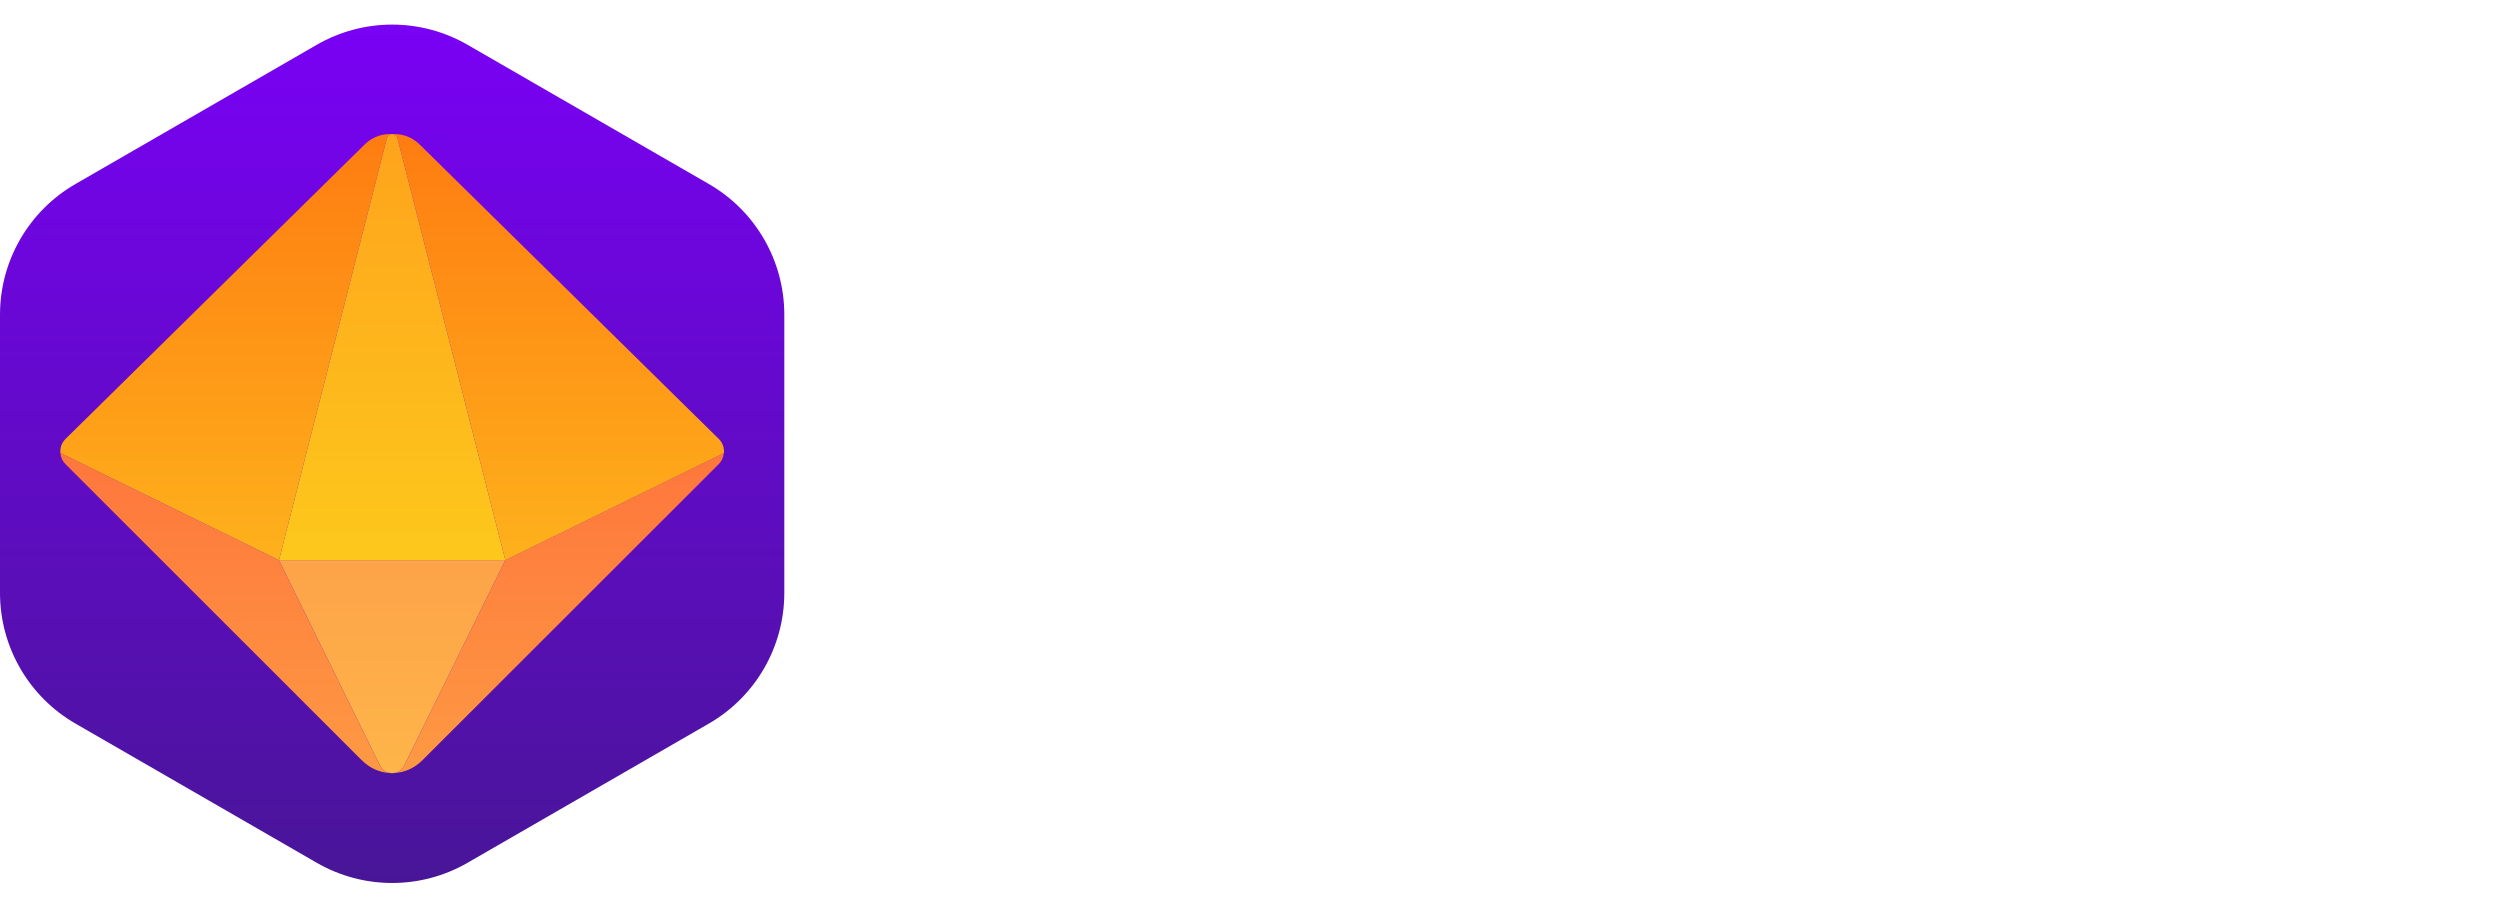 <svg width="663" height="241" viewBox="0 0 663 241" fill="none" xmlns="http://www.w3.org/2000/svg">
<path d="M84.011 11.878C96.382 4.741 111.618 4.741 123.989 11.878L187.989 48.801C200.371 55.945 208 69.153 208 83.448V157.243C208 171.538 200.371 184.747 187.989 191.891L123.989 228.814C111.619 235.951 96.382 235.951 84.011 228.814L20.011 191.891C7.629 184.747 0 171.538 0 157.243V83.448C0 69.153 7.629 55.945 20.011 48.801L84.011 11.878Z" fill="url(#paint0_linear_55_1893)"/>
<path d="M134.016 148.542L107.198 203.048C106.637 204.192 105.591 204.911 104.353 205.03L103.986 205.044L103.619 205.03C102.381 204.911 101.337 204.192 100.773 203.048L73.956 148.542H73.96H134.016Z" fill="url(#paint1_linear_55_1893)"/>
<path d="M16.016 120.144C16.101 121.29 16.562 122.287 17.396 123.121L95.885 201.559C98.042 203.715 100.634 204.879 103.621 205.03C102.383 204.911 101.339 204.192 100.775 203.048L73.962 148.534L16.016 120.144Z" fill="url(#paint2_linear_55_1893)"/>
<path d="M191.948 120.144C191.863 121.29 191.402 122.287 190.568 123.121L112.079 201.559C109.922 203.715 107.33 204.879 104.343 205.03C105.582 204.911 106.625 204.192 107.189 203.048L134.002 148.534L191.948 120.144Z" fill="url(#paint3_linear_55_1893)"/>
<path d="M73.96 148.54H73.984L102.602 36.613C102.747 36.043 103.206 35.636 103.77 35.55C103.656 35.546 103.539 35.544 103.424 35.55C103.166 35.556 102.908 35.564 102.651 35.576C100.502 35.753 98.405 36.655 96.753 38.281L17.422 116.361C16.481 117.286 16.006 118.418 16 119.737C16 119.876 16.004 120.011 16.014 120.146L73.96 148.54Z" fill="url(#paint4_linear_55_1893)"/>
<path d="M134.04 148.54H134.016L105.398 36.613C105.253 36.043 104.794 35.636 104.23 35.55C104.344 35.546 104.461 35.544 104.576 35.55C104.834 35.556 105.092 35.564 105.349 35.576C107.498 35.753 109.595 36.655 111.247 38.281L190.578 116.361C191.518 117.286 191.994 118.418 192 119.737C192 119.876 191.996 120.011 191.986 120.146L134.04 148.54Z" fill="url(#paint5_linear_55_1893)"/>
<path d="M134.016 148.542L105.398 36.615C105.253 36.045 104.794 35.638 104.23 35.552H103.768C103.204 35.638 102.747 36.045 102.6 36.615L73.982 148.542H134.016Z" fill="url(#paint6_linear_55_1893)"/>
<path class="text" d="M333.309 172.954C311.664 172.954 289.732 168.63 288.144 140.524H310.221C312.242 150.613 321.765 153.496 334.896 153.496C350.768 153.496 357.839 149.46 357.839 140.812C357.839 133.75 353.51 130.723 342.976 129.859L324.218 128.273C301.131 126.399 289.732 116.598 289.732 98.438C289.732 78.836 303.151 67.738 336.195 67.738C357.983 67.738 379.195 72.35 380.782 100.312H358.56C356.107 90.222 348.893 87.34 335.329 87.34C319.601 87.34 313.829 91.087 313.829 98.294C313.829 104.636 318.158 107.806 328.258 108.671L346.872 110.257C370.681 112.275 382.369 120.922 382.369 140.236C382.369 161.279 368.084 172.954 333.453 172.954H333.309Z" />
<path class="text" d="M395.447 170.792V95.844H417.813L418.679 105.789L416.803 110.257C421.853 101.032 429.789 93.682 445.517 93.682C466.729 93.682 476.541 106.798 476.541 127.985V170.792H453.165V132.309C453.165 121.211 448.548 114.004 436.427 114.004C424.306 114.004 418.679 121.211 418.679 132.309V170.792H395.447Z" />
<path class="text" d="M515.335 172.954C499.03 172.954 488.929 165.026 488.929 149.028C488.929 133.894 498.02 126.399 517.644 126.399H543.761V120.634C543.761 113.283 539.432 110.833 528.754 110.833C518.942 110.833 514.325 112.995 513.459 119.049H492.825C491.959 99.591 506.389 93.682 529.187 93.682C555.882 93.682 566.993 102.041 566.993 119.049V170.792H547.368L545.06 160.27H544.483C539.144 168.341 527.744 172.954 515.335 172.954ZM512.593 147.875C512.593 152.487 515.624 155.514 523.704 155.514H524.714C535.536 155.514 543.761 151.046 543.761 143.551V140.524H521.395C515.624 140.524 512.593 143.119 512.593 147.875Z" />
<path class="text" d="M618.496 194.717C605.221 194.717 595.12 191.835 590.214 188.664V170.936C594.831 173.818 603.778 177.133 616.331 177.133C623.979 177.133 639.996 175.836 639.996 161.135V154.217C635.667 164.162 625.133 167.188 615.033 167.188C592.811 167.188 579.536 152.343 579.536 131.012C579.536 109.536 593.244 93.826 614.889 93.826C626.576 93.826 635.811 98.438 643.17 111.554L639.13 104.059L639.852 95.844H662.362V158.396C662.362 187.367 640.14 194.717 618.496 194.717ZM602.479 131.012C602.479 141.245 609.261 149.028 620.949 149.028C632.637 149.028 639.274 141.245 639.274 131.012C639.274 120.778 632.637 112.995 620.949 112.995C609.261 112.995 602.479 120.778 602.479 131.012Z" />
<defs>
<style>
  @media (prefers-color-scheme: dark) {
    .text { fill: #ffffff }
  }

  @media (prefers-color-scheme: light) {
    .text { fill: #0a0a0a; }
  }
</style>
<linearGradient id="paint0_linear_55_1893" x1="103.999" y1="240.349" x2="103.999" y2="0.347" gradientUnits="userSpaceOnUse">
<stop stop-color="#471695"/>
<stop offset="1" stop-color="#7B00F7"/>
</linearGradient>
<linearGradient id="paint1_linear_55_1893" x1="103.986" y1="148.542" x2="103.986" y2="205.044" gradientUnits="userSpaceOnUse">
<stop stop-color="#FDA349"/>
<stop offset="1" stop-color="#FEB549"/>
</linearGradient>
<linearGradient id="paint2_linear_55_1893" x1="59.819" y1="120.144" x2="59.819" y2="205.03" gradientUnits="userSpaceOnUse">
<stop stop-color="#FE763C"/>
<stop offset="1" stop-color="#FE9943"/>
</linearGradient>
<linearGradient id="paint3_linear_55_1893" x1="148.145" y1="120.144" x2="148.145" y2="205.03" gradientUnits="userSpaceOnUse">
<stop stop-color="#FE763C"/>
<stop offset="1" stop-color="#FE9943"/>
</linearGradient>
<linearGradient id="paint4_linear_55_1893" x1="59.885" y1="35.546" x2="59.885" y2="148.54" gradientUnits="userSpaceOnUse">
<stop stop-color="#FE7C11"/>
<stop offset="1" stop-color="#FEB11C"/>
</linearGradient>
<linearGradient id="paint5_linear_55_1893" x1="148.115" y1="35.546" x2="148.115" y2="148.54" gradientUnits="userSpaceOnUse">
<stop stop-color="#FE7C11"/>
<stop offset="1" stop-color="#FEB11C"/>
</linearGradient>
<linearGradient id="paint6_linear_55_1893" x1="103.999" y1="35.552" x2="103.999" y2="148.542" gradientUnits="userSpaceOnUse">
<stop stop-color="#FEA31C"/>
<stop offset="1" stop-color="#FDC81C"/>
</linearGradient>
</defs>
</svg>
